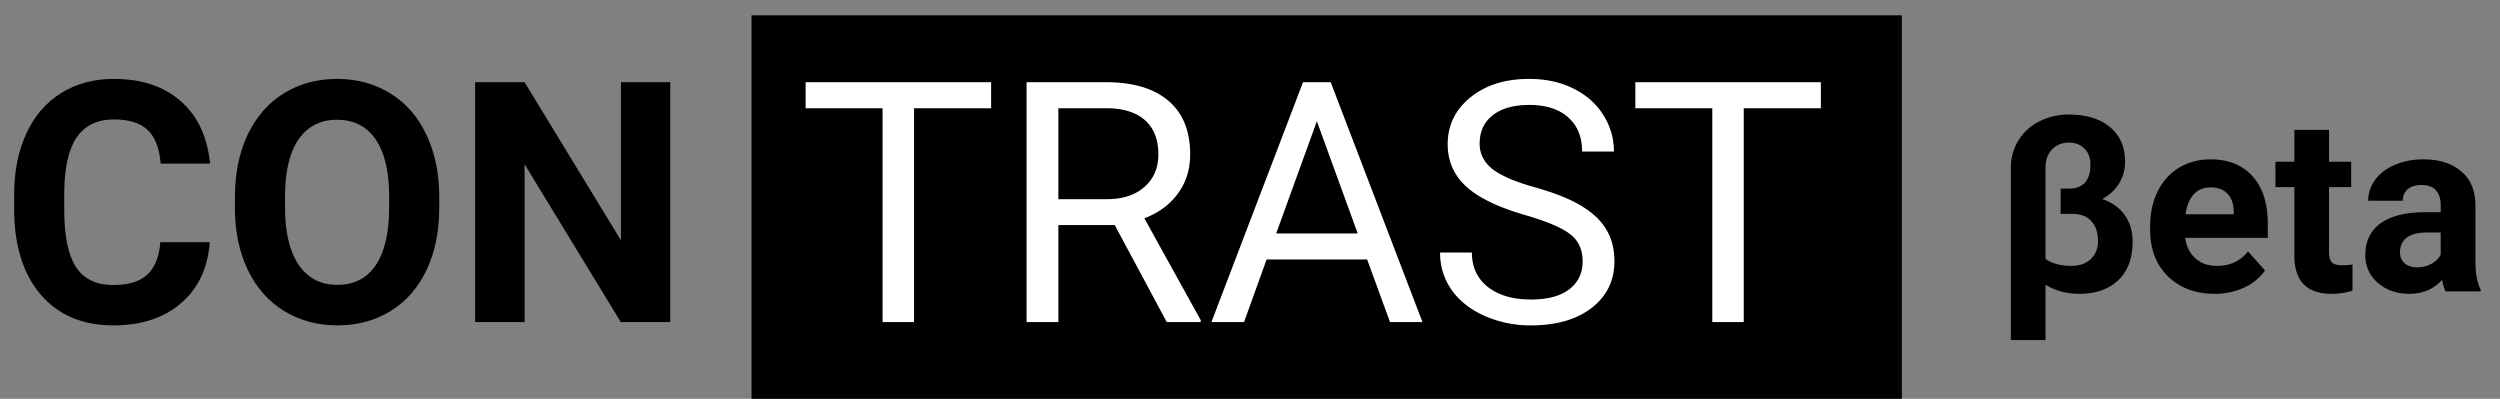 <svg width="163" height="26" fill="none" xmlns="http://www.w3.org/2000/svg"><rect width="100%" height="100%" fill="#808080" stroke="none"/><path d="M13.675 15.79c-.122 1.683-.745 3.008-1.87 3.975-1.117.966-2.592 1.45-4.425 1.45-2.005 0-3.584-.673-4.737-2.02-1.146-1.353-1.72-3.208-1.72-5.564v-.956c0-1.504.266-2.829.796-3.975s1.285-2.023 2.266-2.632c.989-.616 2.134-.923 3.438-.923 1.805 0 3.258.483 4.361 1.45 1.103.967 1.74 2.324 1.912 4.071h-3.222c-.08-1.01-.362-1.74-.849-2.191-.48-.459-1.214-.688-2.202-.688-1.074 0-1.88.387-2.417 1.16-.53.767-.802 1.959-.817 3.577v1.182c0 1.69.255 2.925.763 3.706.516.78 1.325 1.171 2.428 1.171.995 0 1.737-.226 2.224-.677.494-.458.777-1.163.848-2.116h3.223zm14.964-2.256c0 1.54-.273 2.89-.817 4.05-.544 1.16-1.325 2.055-2.341 2.686-1.01.63-2.17.945-3.481.945-1.296 0-2.453-.312-3.47-.935-1.017-.623-1.804-1.51-2.363-2.664-.559-1.16-.842-2.492-.849-3.996v-.773c0-1.54.276-2.894.827-4.06.56-1.175 1.343-2.074 2.353-2.697 1.017-.63 2.177-.945 3.48-.945 1.304 0 2.46.315 3.47.945 1.017.623 1.801 1.522 2.353 2.696.558 1.167.838 2.517.838 4.05v.698zm-3.266-.709c0-1.64-.294-2.886-.88-3.738-.588-.852-1.426-1.278-2.514-1.278-1.082 0-1.916.422-2.503 1.267-.588.838-.885 2.07-.892 3.695v.763c0 1.597.294 2.836.88 3.717.588.88 1.433 1.321 2.536 1.321 1.081 0 1.912-.422 2.492-1.267.58-.852.874-2.091.881-3.717v-.763zM43.699 21h-3.222l-6.274-10.291V21H30.98V5.36h3.223l6.284 10.312V5.359H43.7V21zM49 1h75v25H49z" fill="#000"/><path d="M64.622 7.057h-5.027V21h-2.052V7.057h-5.017V5.359h12.096v1.698zm8.057 7.616h-3.674V21h-2.073V5.36h5.177c1.762 0 3.116.4 4.06 1.202.953.803 1.43 1.97 1.43 3.503 0 .973-.265 1.822-.795 2.545-.523.724-1.254 1.264-2.192 1.622l3.674 6.64V21h-2.213l-3.394-6.327zm-3.674-1.687h3.169c1.024 0 1.837-.265 2.438-.795.609-.53.913-1.239.913-2.127 0-.966-.29-1.708-.87-2.223-.573-.516-1.403-.777-2.492-.784h-3.158v5.93zm20.13 3.932h-6.552L81.111 21h-2.127l5.973-15.64h1.805L92.745 21H90.63l-1.493-4.082zm-5.929-1.697h5.317L85.86 7.905l-2.653 7.316zm16.253-1.193c-1.769-.508-3.058-1.131-3.867-1.869-.802-.745-1.203-1.661-1.203-2.75 0-1.232.49-2.249 1.471-3.05.989-.81 2.27-1.214 3.846-1.214 1.074 0 2.03.207 2.868.623.845.415 1.497.988 1.955 1.718.466.73.699 1.53.699 2.396h-2.074c0-.945-.3-1.687-.902-2.224-.602-.544-1.45-.816-2.546-.816-1.017 0-1.812.225-2.385.677-.566.444-.848 1.063-.848 1.858 0 .637.268 1.178.805 1.622.545.437 1.465.838 2.761 1.203 1.303.365 2.32.77 3.051 1.214.737.437 1.282.949 1.633 1.536.358.587.537 1.278.537 2.073 0 1.268-.494 2.285-1.483 3.051-.988.76-2.309 1.139-3.963 1.139a7.407 7.407 0 01-3.008-.613c-.931-.415-1.651-.98-2.16-1.697a4.158 4.158 0 01-.752-2.438h2.074c0 .945.347 1.694 1.042 2.245.702.544 1.636.816 2.803.816 1.089 0 1.923-.222 2.503-.666.58-.444.871-1.049.871-1.815s-.269-1.357-.806-1.773c-.537-.422-1.511-.837-2.922-1.246zm19.261-6.971h-5.028V21h-2.051V7.057h-5.017V5.359h12.096v1.698z" fill="#fff"/><path d="M134.891 7.469c1.125 0 2.015.27 2.671.812.662.542.993 1.297.993 2.266 0 .52-.131.992-.391 1.414-.26.422-.628.76-1.102 1.016.641.218 1.131.567 1.469 1.046.344.48.516 1.06.516 1.743 0 1.067-.31 1.9-.93 2.5-.62.593-1.471.89-2.555.89-.822 0-1.554-.198-2.195-.593v3.609h-2.258v-11.25c0-.651.164-1.24.493-1.766a3.355 3.355 0 011.367-1.242 4.175 4.175 0 011.922-.445zm1.406 3.25c0-.427-.13-.771-.391-1.031-.255-.26-.594-.391-1.015-.391-.443 0-.808.148-1.094.445-.287.292-.43.695-.43 1.211v5.93c.427.302.99.453 1.688.453.531 0 .953-.148 1.265-.445.313-.302.469-.688.469-1.157 0-.562-.143-1-.43-1.312-.281-.318-.698-.477-1.25-.477h-.757v-1.648h.609c.891-.031 1.336-.557 1.336-1.578zm8.086 8.437c-1.24 0-2.25-.38-3.031-1.14-.776-.76-1.164-1.774-1.164-3.04v-.218c0-.85.164-1.607.492-2.274.328-.671.791-1.187 1.39-1.546.604-.365 1.292-.547 2.063-.547 1.156 0 2.065.364 2.726 1.093.667.73 1 1.763 1 3.102v.922h-5.382c.072.552.291.995.656 1.328.37.333.836.5 1.398.5.87 0 1.55-.315 2.039-.945l1.11 1.242a3.425 3.425 0 01-1.375 1.125 4.55 4.55 0 01-1.922.398zm-.258-6.937c-.448 0-.813.15-1.094.453-.276.302-.453.734-.531 1.297h3.141v-.18c-.011-.5-.146-.885-.407-1.156-.26-.276-.63-.414-1.109-.414zm7.727-3.75v2.078h1.445v1.656h-1.445v4.219c0 .312.059.536.179.672.12.135.349.203.688.203.25 0 .471-.018.664-.055v1.711a4.652 4.652 0 01-1.367.203c-1.584 0-2.391-.8-2.422-2.398v-4.555h-1.235v-1.656h1.235V8.469h2.258zM159.453 19a2.487 2.487 0 01-.226-.758c-.547.61-1.258.914-2.133.914-.828 0-1.516-.24-2.063-.718a2.318 2.318 0 01-.812-1.813c0-.896.33-1.583.992-2.063.667-.479 1.628-.72 2.883-.726h1.039v-.484c0-.391-.102-.704-.305-.938-.198-.234-.513-.351-.945-.351-.38 0-.68.09-.899.273-.213.182-.32.432-.32.75h-2.258c0-.49.151-.943.453-1.36.302-.416.73-.742 1.282-.976.552-.24 1.171-.36 1.859-.36 1.042 0 1.867.264 2.477.79.614.52.921 1.255.921 2.203v3.664c.006.802.118 1.409.336 1.82V19h-2.281zm-1.867-1.57c.333 0 .641-.073.922-.22a1.49 1.49 0 00.625-.6v-1.454h-.844c-1.13 0-1.732.39-1.805 1.172l-.007.133c0 .281.099.513.296.695.198.183.469.274.813.274z" fill="#000"/></svg>